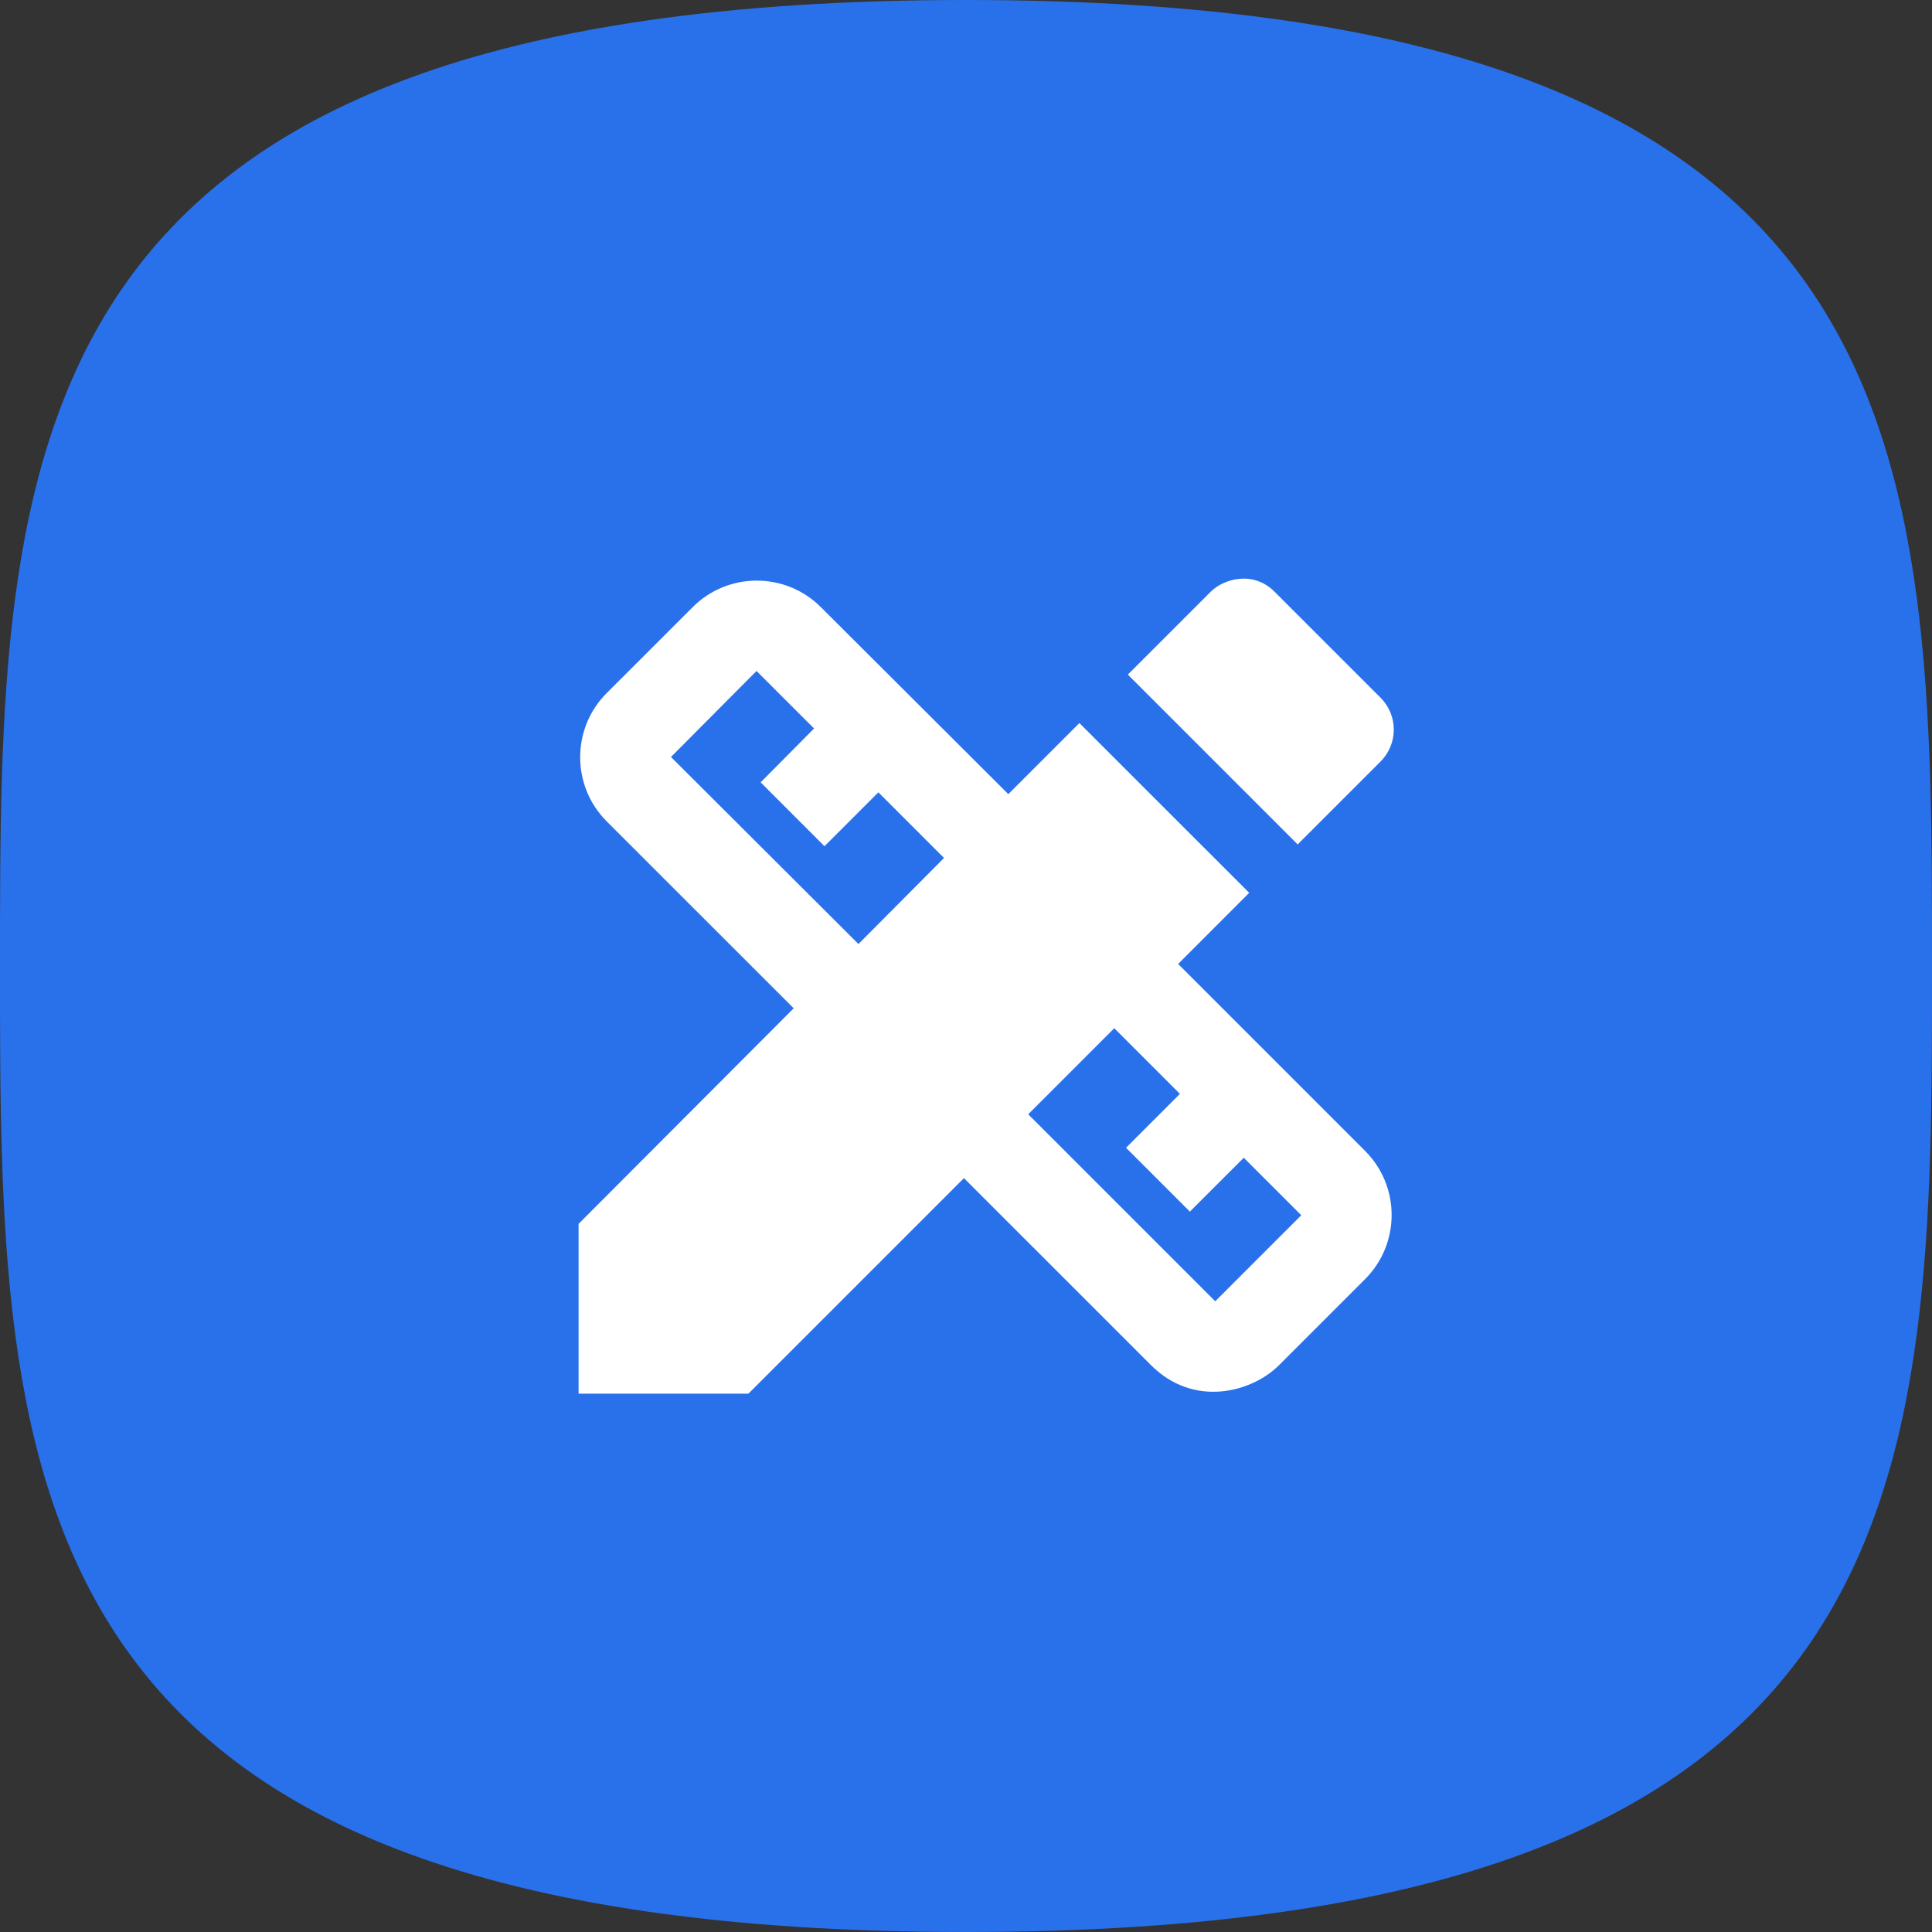 <svg viewBox="0 0 48 48" fill="none" xmlns="http://www.w3.org/2000/svg">
<rect x="0" y="0" width="48" height="48" fill="#333333" stroke="none"/>
<path d="M24 0C48 0 48 11.25 48 24C48 36.75 48 48 24 48C0 48 0 36.75 0 24C0 11.25 0 0 24 0Z" fill="#2971EB"/>
<g clip-path="url(#clip0_271_28512)">
<path d="M29.27 23.949L31.036 22.182L26.817 17.964L25.051 19.73L20.394 15.084C19.516 14.206 18.087 14.206 17.21 15.084L15.072 17.221C14.195 18.099 14.195 19.527 15.072 20.405L19.719 25.051L14.375 30.406V34.625H18.594L23.949 29.27L28.595 33.916C29.664 34.985 31.104 34.591 31.779 33.916L33.916 31.779C34.794 30.901 34.794 29.472 33.916 28.595L29.27 23.949ZM21.328 23.454L16.67 18.807L18.796 16.67L20.225 18.099L18.898 19.437L20.484 21.024L21.823 19.685L23.454 21.316L21.328 23.454ZM30.192 32.33L25.546 27.684L27.684 25.546L29.315 27.177L27.976 28.516L29.562 30.102L30.901 28.764L32.33 30.192L30.192 32.33Z" fill="white"/>
<path d="M34.299 18.92C34.738 18.481 34.738 17.773 34.299 17.334L31.666 14.701C31.138 14.172 30.407 14.375 30.08 14.701L28.021 16.76L32.24 20.979L34.299 18.92Z" fill="white"/>
</g>
<defs>
<clipPath id="clip0_271_28512">
<rect width="27" height="27" fill="white" transform="translate(11 11)"/>
</clipPath>
</defs>
</svg>
